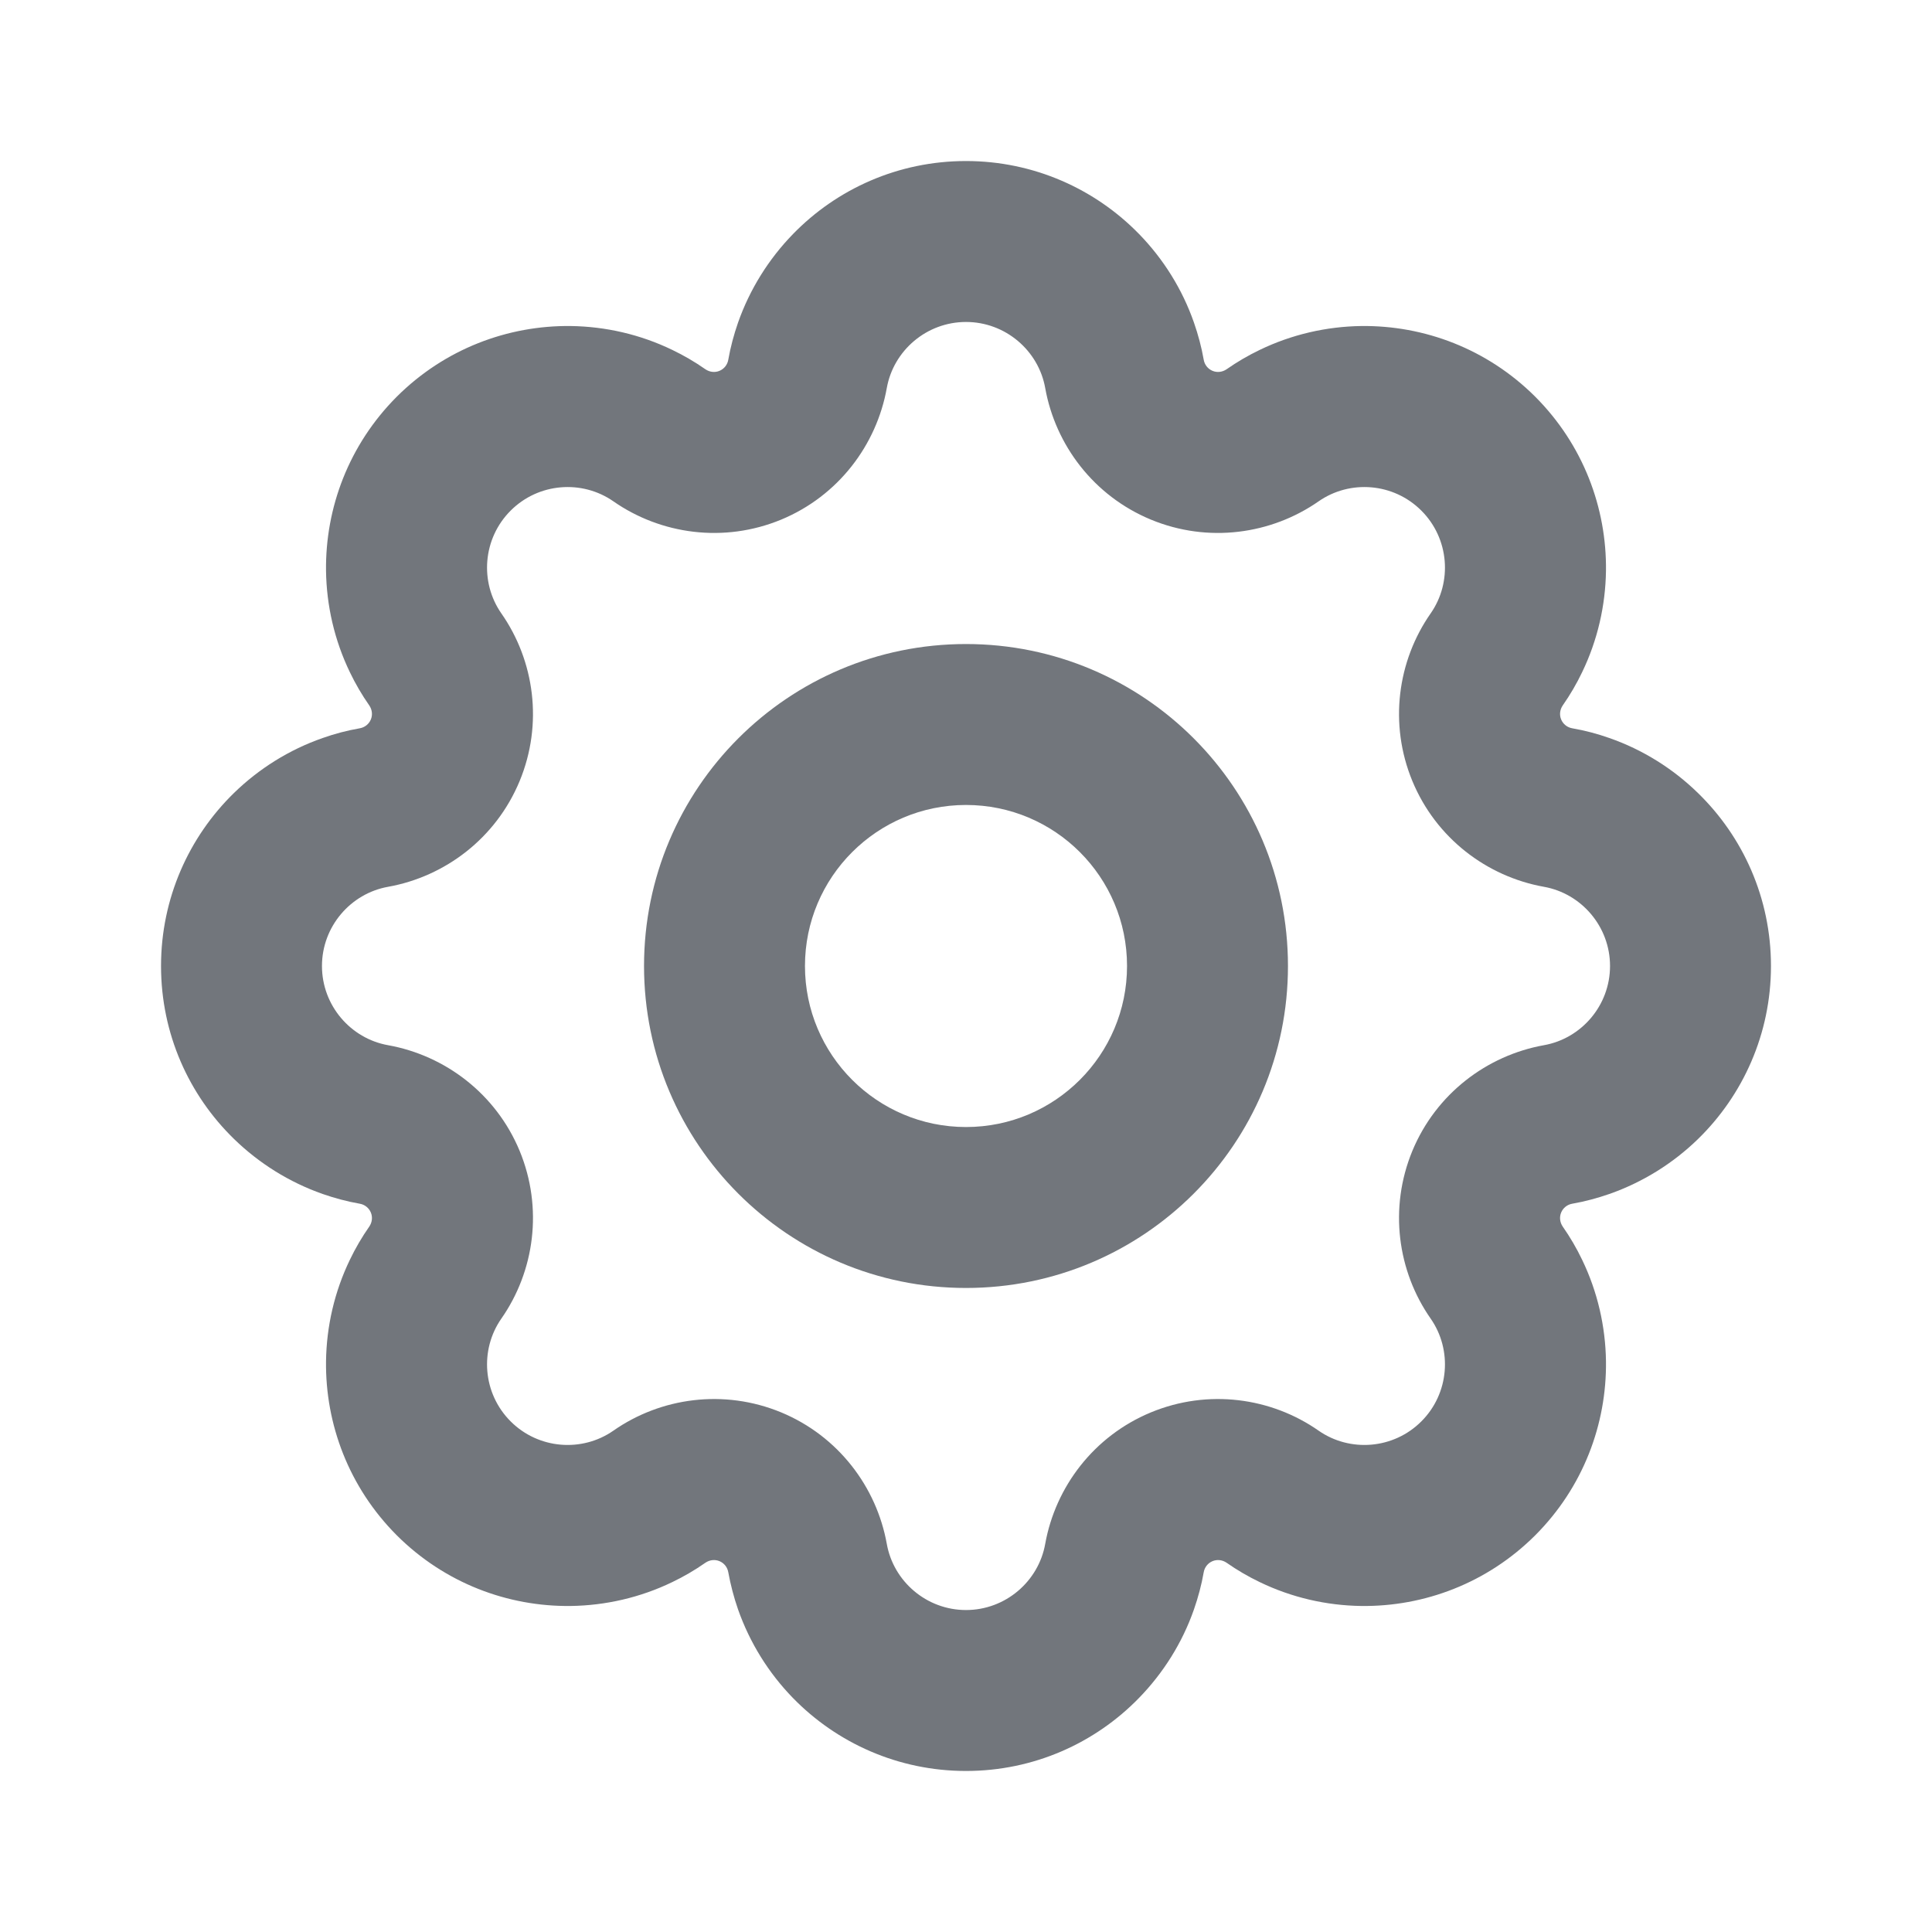 
<svg width="20" height="20" viewBox="0 0 20 20" fill="none" xmlns="http://www.w3.org/2000/svg">
<path fill-rule="evenodd" clipRule="evenodd" d="M16.625 5.909C16.633 5.258 16.389 4.604 15.893 4.107C15.396 3.611 14.742 3.367 14.091 3.375C14.091 3.375 14.092 3.375 14.091 3.375C13.732 3.38 13.372 3.462 13.041 3.622C12.922 3.679 12.807 3.746 12.697 3.823C12.654 3.852 12.6 3.859 12.552 3.839C12.504 3.819 12.47 3.776 12.461 3.725C12.438 3.593 12.403 3.464 12.36 3.34C12.239 2.993 12.043 2.681 11.792 2.423C11.792 2.423 11.792 2.423 11.792 2.423C11.338 1.957 10.702 1.667 10 1.667C9.298 1.667 8.663 1.956 8.209 2.423C8.209 2.423 8.209 2.423 8.209 2.423C7.958 2.681 7.762 2.993 7.64 3.34C7.597 3.464 7.562 3.593 7.539 3.725C7.53 3.776 7.496 3.819 7.448 3.839C7.4 3.859 7.346 3.852 7.303 3.823C7.193 3.746 7.078 3.679 6.959 3.622C6.628 3.462 6.269 3.38 5.909 3.375C5.909 3.375 5.91 3.375 5.909 3.375C5.259 3.367 4.604 3.611 4.107 4.107C3.611 4.604 3.367 5.258 3.375 5.909C3.375 5.908 3.375 5.909 3.375 5.909C3.38 6.268 3.462 6.628 3.622 6.959C3.679 7.078 3.746 7.193 3.823 7.303C3.852 7.346 3.859 7.4 3.839 7.448C3.819 7.496 3.776 7.53 3.725 7.539C3.593 7.562 3.464 7.596 3.34 7.64C2.993 7.761 2.681 7.957 2.423 8.208C2.423 8.208 2.423 8.208 2.423 8.208C1.957 8.662 1.667 9.298 1.667 10C1.667 10.702 1.956 11.337 2.423 11.791C2.423 11.791 2.423 11.791 2.423 11.791C2.681 12.042 2.993 12.238 3.34 12.36C3.464 12.403 3.593 12.438 3.725 12.461C3.776 12.47 3.819 12.504 3.839 12.552C3.859 12.6 3.852 12.654 3.823 12.697C3.746 12.807 3.679 12.922 3.622 13.041C3.462 13.372 3.38 13.731 3.375 14.091C3.375 14.091 3.375 14.09 3.375 14.091C3.367 14.742 3.611 15.396 4.107 15.893C4.604 16.389 5.258 16.633 5.909 16.625C5.908 16.625 5.909 16.625 5.909 16.625C6.268 16.62 6.628 16.538 6.959 16.378C7.078 16.321 7.193 16.254 7.303 16.177C7.346 16.148 7.4 16.141 7.448 16.161C7.496 16.181 7.53 16.224 7.539 16.275C7.563 16.407 7.597 16.536 7.64 16.66C7.762 17.007 7.957 17.319 8.208 17.577C8.208 17.576 8.208 17.577 8.208 17.577C8.662 18.043 9.298 18.333 10 18.333C10.702 18.333 11.337 18.044 11.791 17.577C11.791 17.577 11.791 17.577 11.791 17.577C12.042 17.319 12.239 17.007 12.36 16.66C12.403 16.536 12.438 16.407 12.461 16.275C12.47 16.224 12.504 16.181 12.552 16.161C12.6 16.141 12.654 16.148 12.697 16.177C12.807 16.254 12.922 16.321 13.041 16.378C13.372 16.538 13.731 16.62 14.091 16.625C14.09 16.625 14.091 16.625 14.091 16.625C14.742 16.633 15.396 16.389 15.893 15.893C16.389 15.396 16.633 14.742 16.625 14.091C16.625 14.091 16.625 14.091 16.625 14.091C16.62 13.732 16.538 13.372 16.378 13.041C16.321 12.922 16.254 12.807 16.177 12.697C16.148 12.654 16.141 12.6 16.161 12.552C16.181 12.504 16.224 12.47 16.275 12.461C16.407 12.438 16.536 12.403 16.66 12.36C17.007 12.238 17.319 12.043 17.577 11.792C17.577 11.792 17.577 11.792 17.577 11.792C18.043 11.338 18.333 10.702 18.333 10C18.333 9.298 18.044 8.663 17.577 8.209C17.577 8.209 17.578 8.209 17.577 8.209C17.32 7.958 17.007 7.761 16.66 7.64C16.536 7.596 16.407 7.562 16.275 7.539C16.224 7.53 16.181 7.496 16.161 7.448C16.141 7.4 16.148 7.346 16.177 7.303C16.254 7.193 16.321 7.078 16.378 6.959C16.538 6.628 16.62 6.268 16.625 5.909C16.625 5.908 16.625 5.909 16.625 5.909ZM14.714 5.286C14.425 4.997 13.974 4.964 13.65 5.19C13.159 5.532 12.506 5.624 11.914 5.379C11.323 5.134 10.926 4.608 10.82 4.017C10.751 3.629 10.408 3.333 10 3.333C9.592 3.333 9.249 3.629 9.18 4.017C9.074 4.608 8.677 5.134 8.087 5.379C7.494 5.624 6.841 5.532 6.35 5.19C6.026 4.964 5.575 4.997 5.286 5.286C4.997 5.575 4.964 6.026 5.19 6.35C5.533 6.841 5.624 7.494 5.379 8.086C5.134 8.677 4.608 9.074 4.018 9.18C3.629 9.249 3.333 9.592 3.333 10C3.333 10.408 3.629 10.751 4.018 10.82C4.608 10.926 5.134 11.323 5.379 11.913C5.624 12.506 5.533 13.159 5.19 13.65C4.964 13.974 4.997 14.425 5.286 14.714C5.575 15.003 6.026 15.036 6.35 14.81C6.841 14.467 7.494 14.376 8.087 14.621C8.677 14.866 9.074 15.392 9.18 15.982C9.249 16.371 9.592 16.667 10 16.667C10.408 16.667 10.751 16.371 10.82 15.982C10.926 15.392 11.323 14.866 11.914 14.621C12.506 14.376 13.159 14.467 13.65 14.81C13.974 15.036 14.425 15.003 14.714 14.714C15.003 14.425 15.036 13.974 14.81 13.65C14.467 13.159 14.376 12.506 14.621 11.913C14.866 11.323 15.392 10.926 15.982 10.82C16.371 10.751 16.667 10.408 16.667 10C16.667 9.592 16.371 9.249 15.982 9.18C15.392 9.074 14.866 8.677 14.621 8.086C14.376 7.494 14.467 6.841 14.81 6.35C15.036 6.026 15.003 5.575 14.714 5.286Z" fill="#72767C"/>
<path fill-rule="evenodd" clipRule="evenodd" d="M10 11.667C10.921 11.667 11.667 10.92 11.667 10C11.667 9.079 10.921 8.333 10 8.333C9.08 8.333 8.333 9.079 8.333 10C8.333 10.92 9.08 11.667 10 11.667ZM10 13.333C11.841 13.333 13.333 11.841 13.333 10C13.333 8.159 11.841 6.667 10 6.667C8.159 6.667 6.667 8.159 6.667 10C6.667 11.841 8.159 13.333 10 13.333Z" fill="#72767C"/>
</svg>